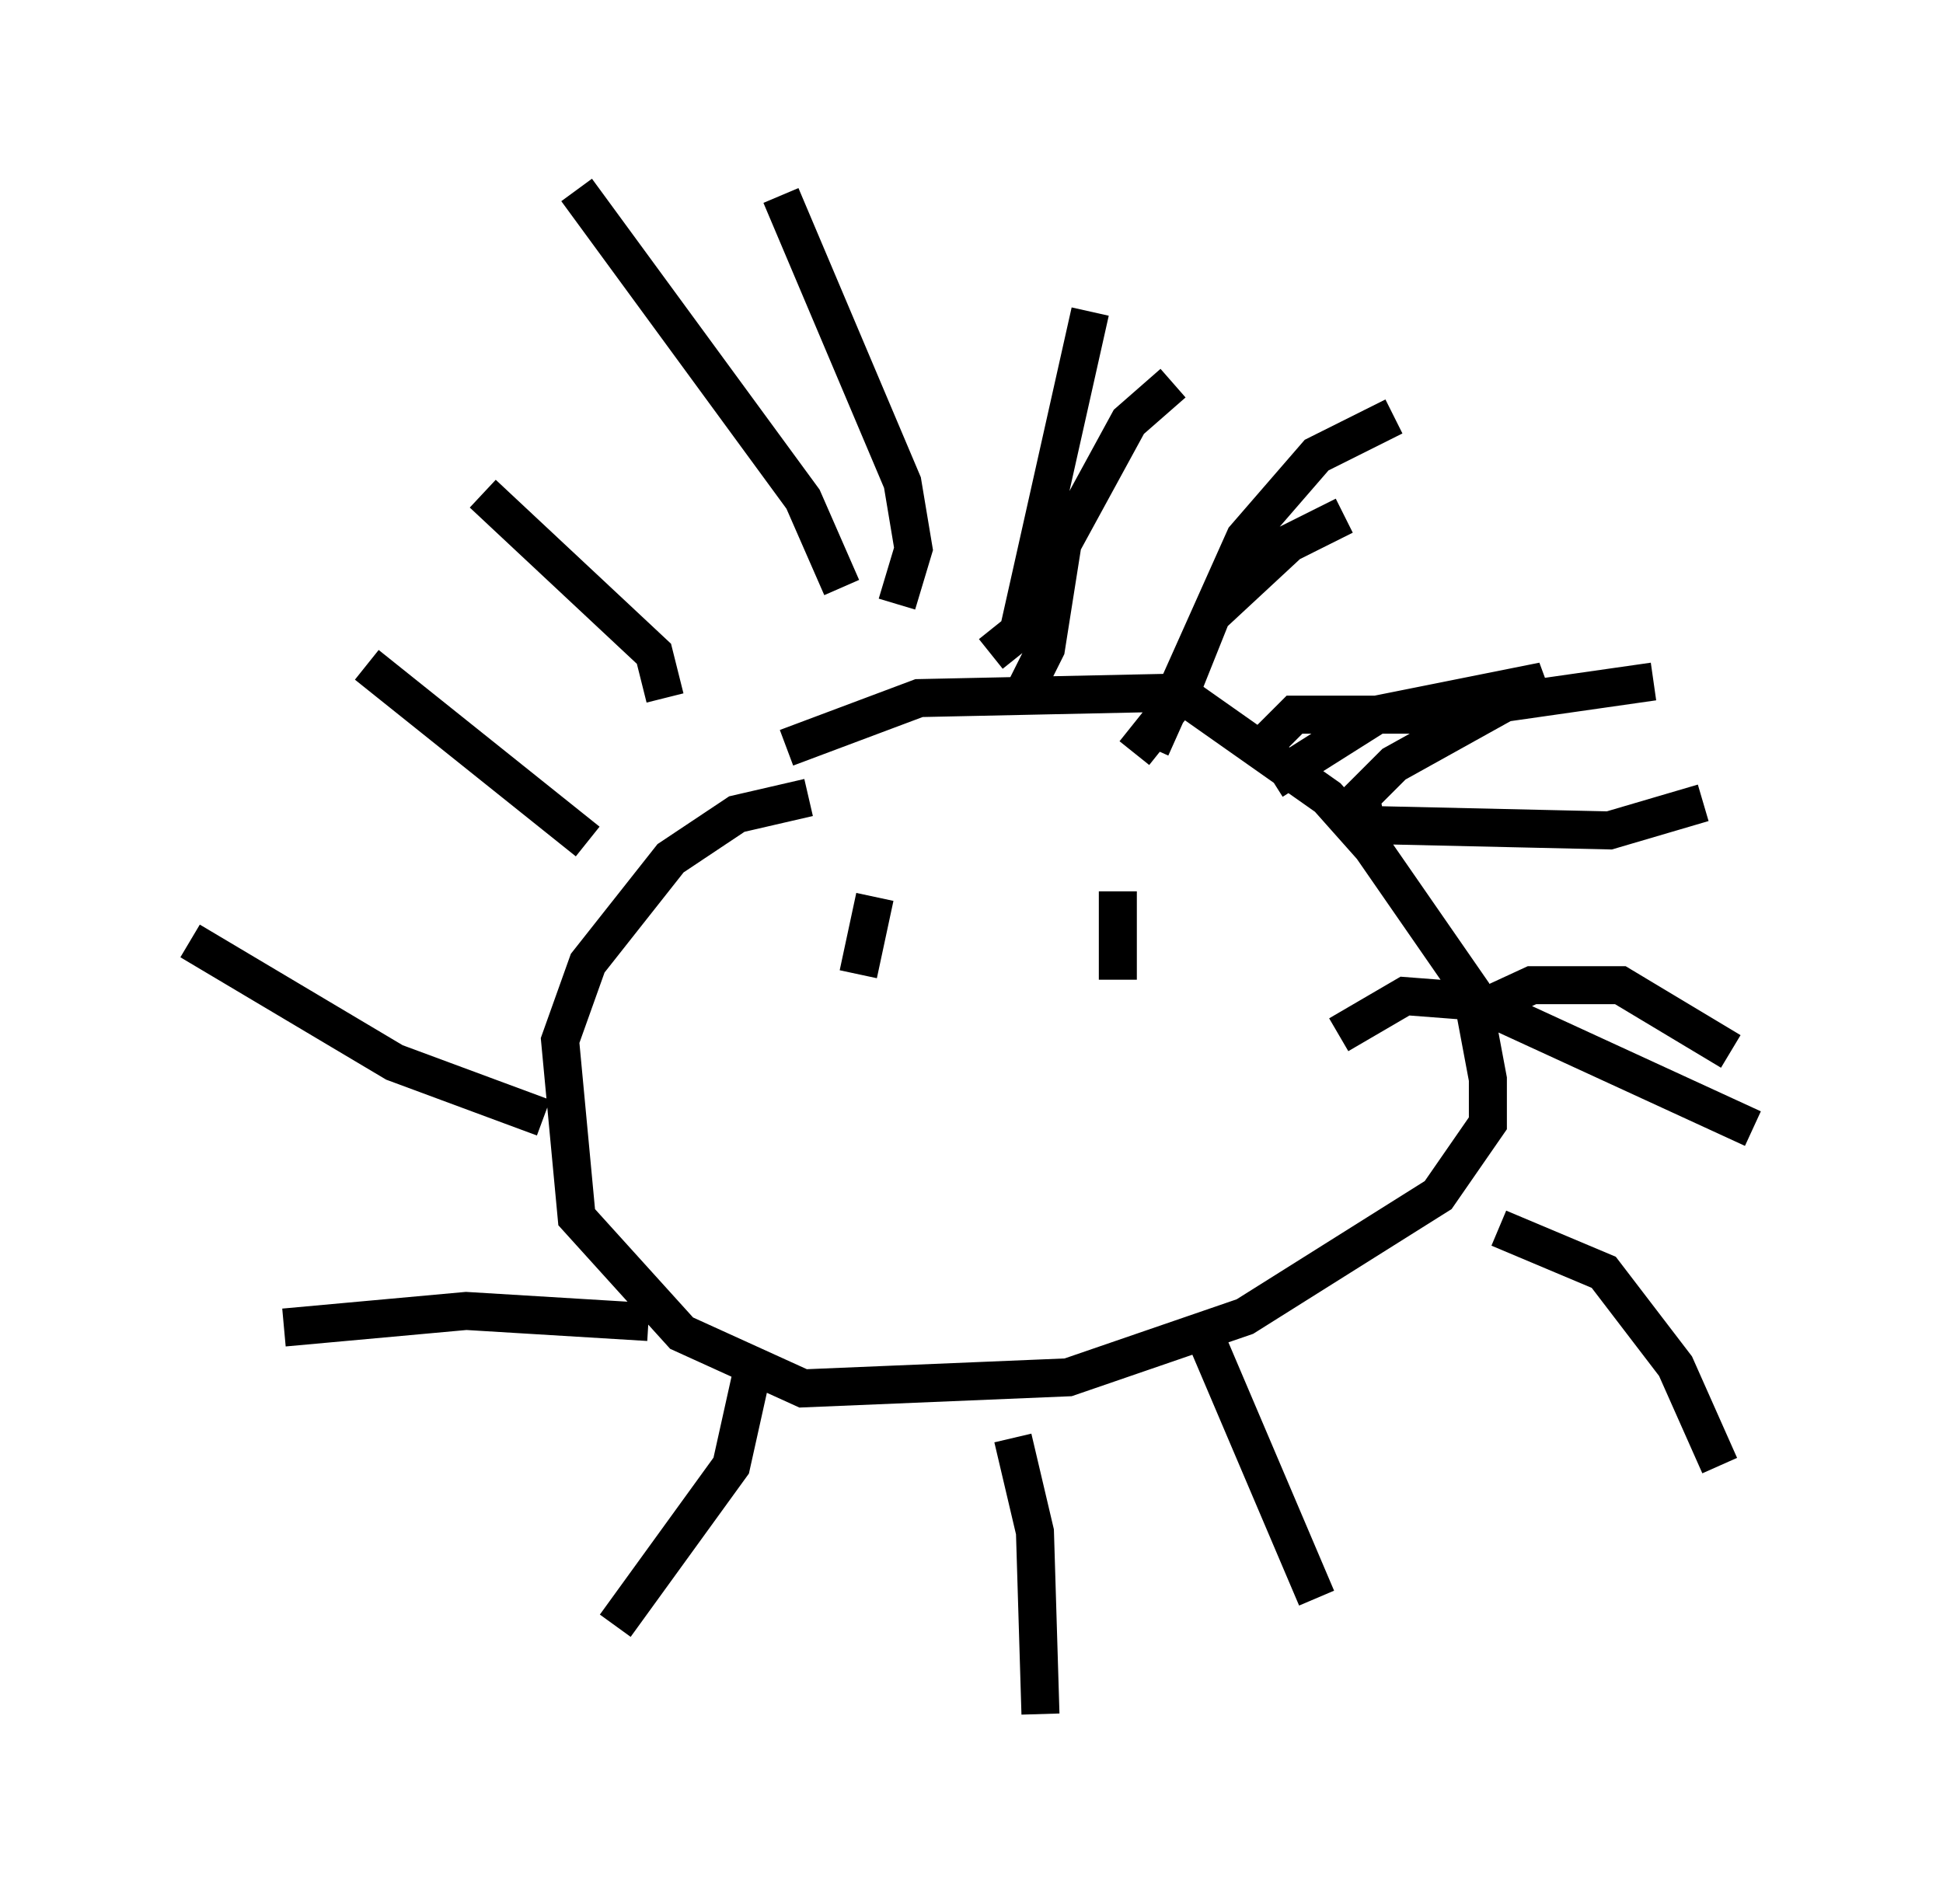 <?xml version="1.0" encoding="utf-8" ?>
<svg baseProfile="full" height="50.089" version="1.1" width="51.106" xmlns="http://www.w3.org/2000/svg" xmlns:ev="http://www.w3.org/2001/xml-events" xmlns:xlink="http://www.w3.org/1999/xlink"><defs /><rect fill="white" height="50.089" width="51.106" x="0" y="0" /><path d="M19.38, 20.832 m1.307, -1.162 l3.486, -1.307 6.827, -0.145 l3.922, 2.76 1.162, 1.307 l2.615, 3.777 0.436, 2.324 l0.0, 1.162 -1.307, 1.888 l-5.084, 3.196 -4.648, 1.598 l-6.972, 0.291 -3.196, -1.453 l-2.76, -3.05 -0.436, -4.648 l0.726, -2.034 2.179, -2.76 l1.743, -1.162 1.888, -0.436 m-0.291, 2.324 l0.0, 0.0 m8.425, 1.017 l0.0, 0.0 m-4.793, 4.067 l0.0, 0.0 m-1.598, -4.793 l-0.436, 2.034 m6.827, -2.179 l0.0, 2.324 m-4.648, 3.341 l0.0, 0.0 m1.307, -11.911 l0.726, -0.581 1.888, -8.425 m1.598, 11.475 l2.469, -5.52 1.888, -2.179 l2.034, -1.017 m-3.341, 8.57 l0.726, -0.726 3.341, 0.0 l6.101, -0.872 m-5.084, 8.86 l1.888, -0.872 2.324, 0.0 l2.905, 1.743 m-6.101, 4.648 l2.76, 1.162 1.888, 2.469 l1.162, 2.615 m-13.508, -3.341 l2.905, 6.827 m-7.989, -4.212 l0.581, 2.469 0.145, 4.793 m-7.553, -9.151 l-0.581, 2.615 -3.05, 4.212 m0.872, -7.989 l-4.793, -0.291 -4.793, 0.436 m6.827, -5.52 l-3.922, -1.453 -5.374, -3.196 m10.458, -2.615 l-5.81, -4.648 m7.844, 0.872 l-0.291, -1.162 -4.503, -4.212 m9.441, 2.469 l-1.017, -2.324 -5.955, -8.134 m8.425, 10.894 l0.436, -1.453 -0.291, -1.743 l-3.196, -7.553 m6.246, 13.363 l0.726, -1.453 0.436, -2.76 l1.743, -3.196 1.162, -1.017 m-1.017, 9.732 l1.162, -1.453 0.872, -2.179 l2.034, -1.888 1.453, -0.726 m-1.888, 6.972 l2.76, -1.743 4.358, -0.872 l-3.922, 2.179 -0.872, 0.872 l0.145, 0.726 6.391, 0.145 l2.469, -0.726 m-9.587, 6.101 l1.743, -1.017 1.888, 0.145 l7.263, 3.341 " fill="none" stroke="black" stroke-width="1" /></svg>